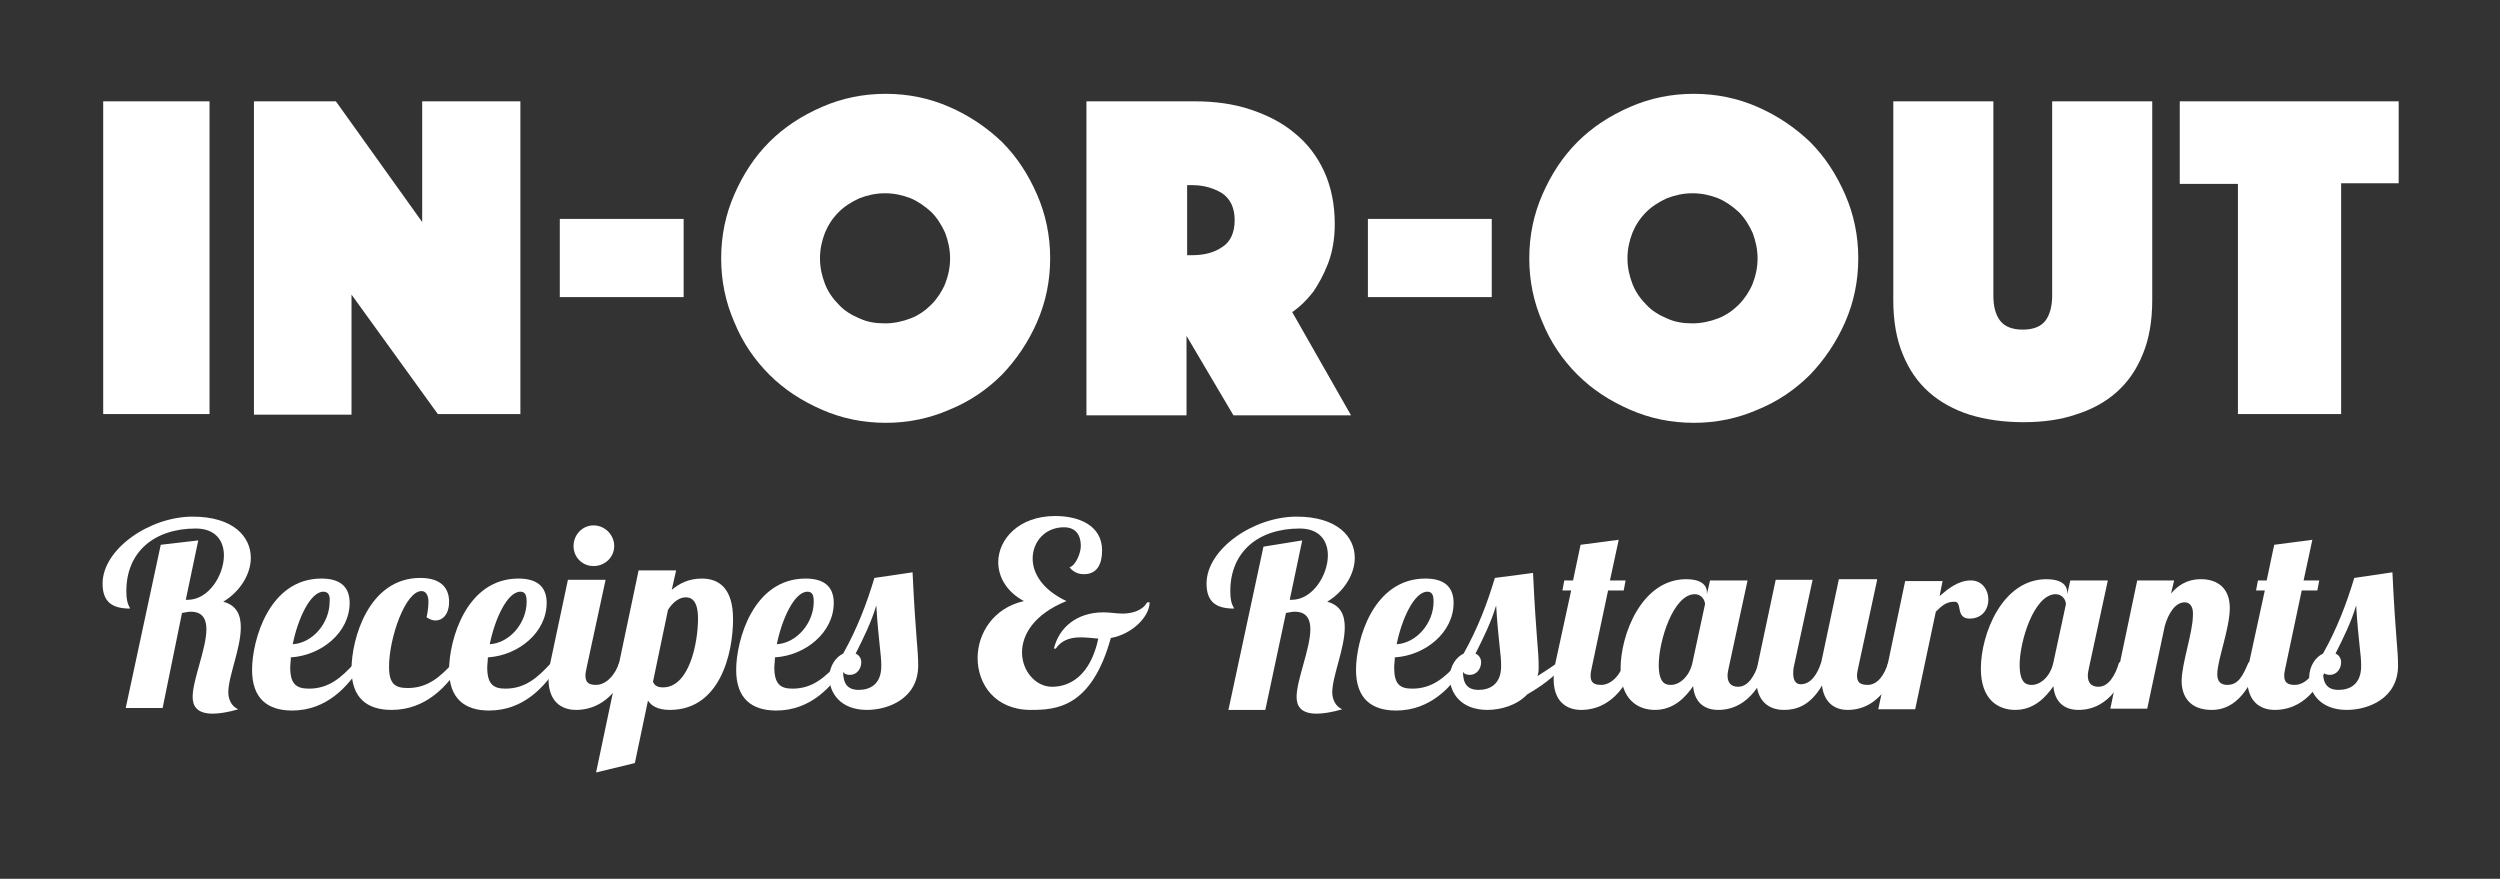 <?xml version="1.0" encoding="utf-8"?>
<!-- Generator: Adobe Illustrator 19.2.1, SVG Export Plug-In . SVG Version: 6.00 Build 0)  -->
<svg version="1.1" id="Layer_1" xmlns="http://www.w3.org/2000/svg" xmlns:xlink="http://www.w3.org/1999/xlink" x="0px" y="0px"
	 viewBox="0 0 399.7 140.5" style="enable-background:new 0 0 399.7 140.5;" xml:space="preserve">
<rect x="0" y="0" width="399.7" height="140.5" fill="#333333" stroke="none"/>
<style type="text/css">
	.st0{fill:#FFFFFF;}
</style>
<g>
	<g>
		<path class="st0" d="M16.5,16.2h17v50h-17V16.2z"/>
		<path class="st0" d="M40.6,16.2h13.1l13.8,19.3V16.2h15.7v50H70L56.2,47.1v19.2H40.6V16.2z"/>
		<path class="st0" d="M89.5,35h19.8v12.5H89.5V35z"/>
		<path class="st0" d="M115.3,41.3c0-3.6,0.7-7,2.1-10.2c1.4-3.2,3.2-6,5.6-8.4c2.4-2.4,5.2-4.2,8.4-5.6c3.2-1.4,6.6-2.1,10.2-2.1
			s7,0.7,10.2,2.1c3.2,1.4,6,3.3,8.4,5.6c2.4,2.4,4.2,5.2,5.6,8.4c1.4,3.2,2.1,6.6,2.1,10.2s-0.7,7-2.1,10.2c-1.4,3.2-3.3,6-5.6,8.4
			c-2.4,2.4-5.2,4.3-8.4,5.6c-3.2,1.4-6.6,2.1-10.2,2.1s-7-0.7-10.2-2.1c-3.2-1.4-6-3.2-8.4-5.6c-2.4-2.4-4.3-5.2-5.6-8.4
			C116,48.3,115.3,44.9,115.3,41.3z M131.1,41.3c0,1.5,0.3,2.8,0.8,4.1c0.5,1.3,1.3,2.4,2.2,3.3c0.9,1,2.1,1.7,3.3,2.2
			c1.3,0.6,2.6,0.8,4.1,0.8c1.4,0,2.8-0.3,4.1-0.8c1.3-0.5,2.4-1.3,3.3-2.2c0.9-0.9,1.7-2.1,2.2-3.3c0.5-1.3,0.8-2.6,0.8-4.1
			c0-1.4-0.3-2.8-0.8-4.1c-0.6-1.3-1.3-2.4-2.2-3.3c-1-0.9-2.1-1.7-3.3-2.2c-1.3-0.5-2.6-0.8-4.1-0.8c-1.5,0-2.8,0.3-4.1,0.8
			c-1.3,0.6-2.4,1.3-3.3,2.2c-1,1-1.7,2.1-2.2,3.3C131.4,38.5,131.1,39.8,131.1,41.3z"/>
		<path class="st0" d="M173.8,16.2h17.2c3.2,0,6.2,0.4,8.9,1.3c2.7,0.9,5.1,2.1,7.1,3.8c2,1.6,3.6,3.7,4.7,6.1
			c1.1,2.4,1.7,5.2,1.7,8.4c0,2.5-0.4,4.6-1.1,6.4c-0.7,1.8-1.5,3.2-2.3,4.4c-1,1.3-2.1,2.4-3.4,3.3l9.4,16.5h-18.8l-7.5-12.7v12.7
			h-16V16.2z M189.8,40.8h0.8c1.9,0,3.5-0.4,4.8-1.3c1.3-0.8,2-2.3,2-4.3c0-2-0.7-3.4-2-4.3c-1.3-0.8-2.9-1.3-4.8-1.3h-0.8V40.8z"/>
		<path class="st0" d="M218.7,35h19.8v12.5h-19.8V35z"/>
		<path class="st0" d="M244.5,41.3c0-3.6,0.7-7,2.1-10.2c1.4-3.2,3.2-6,5.6-8.4c2.4-2.4,5.2-4.2,8.4-5.6c3.2-1.4,6.6-2.1,10.2-2.1
			s7,0.7,10.2,2.1c3.2,1.4,6,3.3,8.4,5.6c2.4,2.4,4.2,5.2,5.6,8.4c1.4,3.2,2.1,6.6,2.1,10.2s-0.7,7-2.1,10.2c-1.4,3.2-3.3,6-5.6,8.4
			c-2.4,2.4-5.2,4.3-8.4,5.6c-3.2,1.4-6.6,2.1-10.2,2.1s-7-0.7-10.2-2.1c-3.2-1.4-6-3.2-8.4-5.6c-2.4-2.4-4.3-5.2-5.6-8.4
			C245.2,48.3,244.5,44.9,244.5,41.3z M260.2,41.3c0,1.5,0.3,2.8,0.8,4.1c0.5,1.3,1.3,2.4,2.2,3.3c0.9,1,2.1,1.7,3.3,2.2
			c1.3,0.6,2.6,0.8,4.1,0.8c1.4,0,2.8-0.3,4.1-0.8c1.3-0.5,2.4-1.3,3.3-2.2c0.9-0.9,1.7-2.1,2.2-3.3c0.5-1.3,0.8-2.6,0.8-4.1
			c0-1.4-0.3-2.8-0.8-4.1c-0.6-1.3-1.3-2.4-2.2-3.3c-1-0.9-2.1-1.7-3.3-2.2c-1.3-0.5-2.6-0.8-4.1-0.8c-1.5,0-2.8,0.3-4.1,0.8
			c-1.3,0.6-2.4,1.3-3.3,2.2c-1,1-1.7,2.1-2.2,3.3C260.5,38.5,260.2,39.8,260.2,41.3z"/>
		<path class="st0" d="M323.5,67.5c-3.1,0-6-0.4-8.6-1.2c-2.5-0.8-4.7-2-6.5-3.6c-1.8-1.6-3.2-3.6-4.2-6.1c-1-2.4-1.5-5.3-1.5-8.6
			V16.2h16v31.1c0,1.8,0.4,3.1,1.1,4c0.7,0.9,1.9,1.4,3.6,1.4c1.7,0,2.9-0.5,3.6-1.4c0.7-0.9,1.1-2.3,1.1-4V16.2h16V48
			c0,3.3-0.5,6.2-1.5,8.6c-1,2.5-2.4,4.5-4.2,6.1c-1.8,1.6-4,2.8-6.6,3.6C329.5,67.1,326.6,67.5,323.5,67.5z"/>
		<path class="st0" d="M357.7,29.4h-9.2V16.2h35v13.1h-9.2v36.9h-16.5V29.4z"/>
	</g>
	<g>
		<path class="st0" d="M31.7,86.4l-2,9.5H30c3.4,0,5.8-4,5.8-7.1c0-2.3-1.3-4.3-4.5-4.3c-6.6,0-11.1,3.7-11.1,10
			c0,2.1,0.5,2.4,0.6,2.8c-2.8,0-4.4-1-4.4-4c0-5.5,7.5-10.7,14.4-10.7c6.5,0,9.3,3.2,9.3,6.6c0,2.5-1.6,5.3-4.4,7
			c2.2,0.6,2.8,2.2,2.8,4.1c0,3.4-2,7.8-2,10.4c0,1.2,0.6,2.3,1.6,2.7c-1.7,0.5-3.1,0.7-4.1,0.7c-2.7,0-3.2-1.4-3.2-2.7
			c0-2.7,2.2-7.7,2.2-10.8c0-1.6-0.6-2.8-2.5-2.8c-0.4,0-0.8,0.1-1.4,0.2L26,113.2h-5.9l5.6-26.1L31.7,86.4z"/>
		<path class="st0" d="M49.4,110.1c3.2,0,5.2-1.8,7.3-4.1H58c-2.3,3.8-5.8,7.6-11.3,7.6c-3.9,0-6.4-1.9-6.4-6.5
			c0-4.7,2.7-14.6,11.1-14.6c3.6,0,4.5,1.9,4.5,3.9c0,4.7-4.5,8.4-9.4,8.7c0,0.6-0.1,1.1-0.1,1.6C46.4,109.4,47.4,110.1,49.4,110.1z
			 M51.7,94.6c-2.1,0-4.1,4.4-4.9,8.4c3.2-0.2,5.9-3.4,5.9-6.8C52.8,95.2,52.5,94.6,51.7,94.6z"/>
		<path class="st0" d="M68.5,96.2c0-1-0.4-1.7-1.1-1.7c-2.6,0-5.2,7.5-5.2,12.1c0,2.8,1,3.4,3,3.4c3.2,0,5.2-1.8,7.3-4.1h1.4
			c-2.3,3.8-5.8,7.6-11.3,7.6c-3.9,0-6.4-1.9-6.4-6.5c0-4.8,2.7-14.6,11-14.6c3.6,0,4.6,1.9,4.6,3.8c0,2-1,3-2.2,3
			c-0.5,0-0.9-0.2-1.4-0.5C68.4,97.8,68.5,96.9,68.5,96.2z"/>
		<path class="st0" d="M80.8,110.1c3.2,0,5.2-1.8,7.3-4.1h1.4c-2.3,3.8-5.8,7.6-11.3,7.6c-3.9,0-6.4-1.9-6.4-6.5
			c0-4.7,2.7-14.6,11.1-14.6c3.6,0,4.5,1.9,4.5,3.9c0,4.7-4.5,8.4-9.4,8.7c0,0.6-0.1,1.1-0.1,1.6C77.9,109.4,78.9,110.1,80.8,110.1z
			 M83.2,94.6c-2.1,0-4.1,4.4-4.9,8.4c3.2-0.2,5.9-3.4,5.9-6.8C84.2,95.2,84,94.6,83.2,94.6z"/>
		<path class="st0" d="M96.8,92.8l-3,13.9c-0.1,0.5-0.2,0.9-0.2,1.3c0,1.1,0.5,1.5,1.7,1.5c1.6,0,3.1-1.6,3.7-3.6h1.7
			c-2.3,6.7-6.4,7.6-8.6,7.6c-2.5,0-4.4-1.5-4.4-4.9c0-0.8,0.1-1.7,0.3-2.7l2.8-13.2H96.8z M94.9,84c1.8,0,3.3,1.5,3.3,3.3
			c0,1.8-1.5,3.2-3.3,3.2c-1.8,0-3.2-1.4-3.2-3.2C91.7,85.5,93.1,84,94.9,84z"/>
		<path class="st0" d="M108.1,91.2l-0.7,3.1c1.2-1,2.7-1.8,4.8-1.8c2.8,0,5,1.6,5,6.5c0,5.5-2.1,14.5-10.1,14.5c-2,0-3-0.7-3.5-1.5
			l-2.1,10l-6.2,1.5l6.8-32.3H108.1z M111.6,98.9c0-3.2-1.3-3.4-2-3.4c-0.9,0-2,0.7-2.8,2l-2.4,11.5c0.2,0.5,0.6,0.9,1.6,0.9
			C110.2,109.9,111.6,102.8,111.6,98.9z"/>
		<path class="st0" d="M126.7,110.1c3.2,0,5.2-1.8,7.3-4.1h1.4c-2.3,3.8-5.8,7.6-11.3,7.6c-3.9,0-6.4-1.9-6.4-6.5
			c0-4.7,2.7-14.6,11.1-14.6c3.6,0,4.5,1.9,4.5,3.9c0,4.7-4.5,8.4-9.4,8.7c0,0.6-0.1,1.1-0.1,1.6
			C123.8,109.4,124.8,110.1,126.7,110.1z M129.1,94.6c-2.1,0-4.1,4.4-4.9,8.4c3.2-0.2,5.9-3.4,5.9-6.8
			C130.1,95.2,129.9,94.6,129.1,94.6z"/>
		<path class="st0" d="M145.9,91.5c0.5,10.6,0.9,12.2,0.9,14.9c0,5.3-4.8,7.1-8.2,7.1c-4.2,0-6-2.7-6-5.2c0-1.9,1.1-3.3,2.2-3.8
			c2.3-4.1,3.8-8.1,5-12.1L145.9,91.5z M135.9,107.9c-0.4,0-0.9-0.1-1.1-0.5c0,1.9,0.7,2.9,2.5,2.9s3.6-0.9,3.6-3.8
			c0-2.1-0.4-3.4-0.8-9.7c-0.8,2.7-2,5.1-3.3,7.7c0.5,0.2,0.9,0.7,0.9,1.4C137.7,106.9,137,107.9,135.9,107.9z"/>
		<path class="st0" d="M183.8,96.3c0,2.3-2.8,5.1-6.2,5.7c-3.1,11.2-8.8,11.5-12.8,11.5c-5.7,0-8.5-4.1-8.5-8.3c0-3.9,2.5-8,7.4-9.1
			c-2.8-1.5-4.1-3.9-4.1-6.2c0-3.7,3.3-7.4,9.1-7.4c3.8,0,7.5,1.5,7.5,5.5c0,2.2-0.8,3.8-2.9,3.8c-0.7,0-1.6-0.2-2.3-1.1
			c1-0.3,1.8-2.3,1.8-3.4c0-0.7-0.1-3-2.7-3c-3,0-5,2.3-5,5c0,2.4,1.6,5,5.4,6.8c-5.2,2.1-7.1,5.4-7.1,8.2c0,3,2.2,5.5,4.8,5.5
			c2.8,0,6.1-1.7,7.4-7.7c-1-0.1-2-0.2-2.9-0.2c-1.8,0-3.1,0.6-3.9,1.8l-0.3,0c0.8-3.4,3.7-5.8,7.9-5.8c1.1,0,2.1,0.2,3.1,0.2
			c1.5,0,3.2-0.5,3.9-1.8H183.8z"/>
		<path class="st0" d="M208.2,86.4l-2,9.5h0.3c3.4,0,5.8-4,5.8-7.1c0-2.3-1.3-4.3-4.5-4.3c-6.6,0-11.1,3.7-11.1,10
			c0,2.1,0.5,2.4,0.6,2.8c-2.8,0-4.4-1-4.4-4c0-5.5,7.5-10.7,14.4-10.7c6.5,0,9.3,3.2,9.3,6.6c0,2.5-1.6,5.3-4.4,7
			c2.2,0.6,2.8,2.2,2.8,4.1c0,3.4-2,7.8-2,10.4c0,1.2,0.6,2.3,1.6,2.7c-1.7,0.5-3.1,0.7-4.1,0.7c-2.7,0-3.2-1.4-3.2-2.7
			c0-2.7,2.2-7.7,2.2-10.8c0-1.6-0.6-2.8-2.5-2.8c-0.4,0-0.8,0.1-1.4,0.2l-3.3,15.5h-5.9l5.6-26.1L208.2,86.4z"/>
		<path class="st0" d="M225.8,110.1c3.2,0,5.2-1.8,7.3-4.1h1.4c-2.3,3.8-5.8,7.6-11.3,7.6c-3.9,0-6.4-1.9-6.4-6.5
			c0-4.7,2.7-14.6,11.1-14.6c3.6,0,4.5,1.9,4.5,3.9c0,4.7-4.5,8.4-9.4,8.7c0,0.6-0.1,1.1-0.1,1.6
			C222.9,109.4,223.8,110.1,225.8,110.1z M228.2,94.6c-2.1,0-4.1,4.4-4.9,8.4c3.2-0.2,5.9-3.4,5.9-6.8
			C229.2,95.2,229,94.6,228.2,94.6z"/>
		<path class="st0" d="M250.5,105.9c-2.1,2.5-4.4,4-6.3,5.1c-1.7,1.8-4.3,2.5-6.4,2.5c-4.2,0-6-2.7-6-5.2c0-1.9,1.1-3.3,2.2-3.8
			c2.3-4.1,3.8-8.1,5-12.1l6.1-0.8c0.5,10.6,0.9,12.2,0.9,14.9c0,0.6,0,1.1-0.2,1.6c1.1-0.7,2.2-1.4,3-2H250.5z M235,107.9
			c-0.4,0-0.9-0.1-1.1-0.5c0,1.9,0.7,2.9,2.5,2.9s3.6-0.9,3.6-3.8c0-2.1-0.4-3.4-0.8-9.7c-0.8,2.7-2,5.1-3.3,7.7
			c0.5,0.2,0.9,0.7,0.9,1.4C236.8,106.9,236.1,107.9,235,107.9z"/>
		<path class="st0" d="M258.8,86.3l-1.4,6.5h2.5l-0.3,1.6h-2.5l-2.6,12.3c-0.1,0.5-0.2,0.9-0.2,1.3c0,1.1,0.5,1.5,1.7,1.5
			c1.6,0,3.1-1.6,3.7-3.6h1.7c-2.3,6.7-6.4,7.6-8.6,7.6c-2.5,0-4.4-1.5-4.4-4.9c0-0.8,0.1-1.7,0.3-2.7l2.5-11.5h-1.4l0.3-1.6h1.4
			l1.2-5.7L258.8,86.3z"/>
		<path class="st0" d="M279.4,92.8l-3,13.9c-0.1,0.5-0.2,0.9-0.2,1.3c0,1.1,0.5,1.8,1.7,1.8c1.6,0,2.7-1.8,3.3-3.9h1.7
			c-2.3,6.7-6,7.6-8.2,7.6c-2.3,0-3.8-1.3-4-3.8c-1.3,1.9-3.2,3.8-6.1,3.8c-2.8,0-5.5-1.7-5.5-6.6c0-5.5,3.4-14.3,10.5-14.3
			c2.3,0,3.3,0.9,3.3,2.1v0.3l0.5-2.2H279.4z M265.2,106.3c0,3.2,1.3,3.2,2,3.2c1.2,0,2.9-1.2,3.4-3.6l2-9.3c0-0.5-0.4-1.6-1.7-1.6
			C267.5,95.1,265.2,102.5,265.2,106.3z"/>
		<path class="st0" d="M300.1,92.8l-3,13.9c-0.1,0.5-0.2,0.9-0.2,1.3c0,1.1,0.5,1.5,1.7,1.5c1.6,0,2.7-1.6,3.3-3.6h1.7
			c-2.3,6.7-6,7.6-8.2,7.6c-2.3,0-3.8-1.4-4.1-3.9c-2,3.4-4.3,3.9-6.1,3.9c-2.5,0-4.4-1.5-4.4-4.9c0-0.8,0.1-1.7,0.3-2.7l2.8-13.2
			h5.9l-3,13.9c-0.1,0.4-0.1,0.8-0.1,1.1c0,0.9,0.3,1.7,1.2,1.7c1.6,0,2.7-1.6,3.3-3.6l2.8-13.2H300.1z"/>
		<path class="st0" d="M310.6,92.8l-0.5,2.5c1.4-1.2,3-2.5,5-2.5c1.8,0,2.8,1.5,2.8,3.1c0,1.4-0.9,3-3,3c-2.3,0-1.1-2.7-2.4-2.7
			s-2,0.6-3,1.6l-3.3,15.6h-5.9l4.3-20.5H310.6z"/>
		<path class="st0" d="M337,92.8l-3,13.9c-0.1,0.5-0.2,0.9-0.2,1.3c0,1.1,0.5,1.8,1.7,1.8c1.6,0,2.7-1.8,3.3-3.9h1.7
			c-2.3,6.7-6,7.6-8.2,7.6c-2.3,0-3.8-1.3-4-3.8c-1.3,1.9-3.2,3.8-6.1,3.8c-2.8,0-5.5-1.7-5.5-6.6c0-5.5,3.4-14.3,10.5-14.3
			c2.3,0,3.3,0.9,3.3,2.1v0.3l0.5-2.2H337z M322.9,106.3c0,3.2,1.3,3.2,2,3.2c1.2,0,2.9-1.2,3.4-3.6l2-9.3c0-0.5-0.4-1.6-1.7-1.6
			C325.2,95.1,322.9,102.5,322.9,106.3z"/>
		<path class="st0" d="M349.3,96.3c-1.5,0-2.6,1.7-3.2,3.8l-2.8,13.2h-5.9l4.3-20.5h5.9l-0.5,2.1c1.7-2,3.5-2.3,4.8-2.3
			c2.6,0,4.6,1.4,4.6,4.6c0,3.3-2,8.3-2,10.6c0,1,0.4,1.7,1.6,1.7c1.8,0,2.5-1.5,3.4-3.6h1.7c-2.3,6.7-5.5,7.6-7.6,7.6
			c-3.6,0-4.8-2.3-4.8-4.6c0-2.8,1.8-7.8,1.8-10.5C350.7,97.1,350.2,96.3,349.3,96.3z"/>
		<path class="st0" d="M369.7,86.3l-1.4,6.5h2.5l-0.3,1.6H368l-2.6,12.3c-0.1,0.5-0.2,0.9-0.2,1.3c0,1.1,0.5,1.5,1.7,1.5
			c1.6,0,3.1-1.6,3.7-3.6h1.7c-2.3,6.7-6.4,7.6-8.6,7.6c-2.5,0-4.4-1.5-4.4-4.9c0-0.8,0.1-1.7,0.3-2.7l2.5-11.5h-1.4l0.3-1.6h1.4
			l1.2-5.7L369.7,86.3z"/>
		<path class="st0" d="M382.5,91.5c0.5,10.6,0.9,12.2,0.9,14.9c0,5.3-4.8,7.1-8.2,7.1c-4.2,0-6-2.7-6-5.2c0-1.9,1.1-3.3,2.2-3.8
			c2.3-4.1,3.8-8.1,5-12.1L382.5,91.5z M372.5,107.9c-0.4,0-0.9-0.1-1.1-0.5c0,1.9,0.7,2.9,2.5,2.9c1.8,0,3.6-0.9,3.6-3.8
			c0-2.1-0.4-3.4-0.8-9.7c-0.8,2.7-2,5.1-3.3,7.7c0.5,0.2,0.9,0.7,0.9,1.4C374.3,106.9,373.6,107.9,372.5,107.9z"/>
	</g>
</g>
<g>
	<g>
		<path class="st0" d="M-52.1-366.7h17v50h-17V-366.7z"/>
		<path class="st0" d="M-28.1-366.7h13.1l13.8,19.3v-19.3h15.7v50H1.3l-13.7-19.2v19.2h-15.7V-366.7z"/>
		<path class="st0" d="M20.9-348h19.8v12.5H20.9V-348z"/>
		<path class="st0" d="M46.7-341.7c0-3.6,0.7-7,2.1-10.2c1.4-3.2,3.2-6,5.6-8.4c2.4-2.4,5.2-4.2,8.4-5.6c3.2-1.4,6.6-2.1,10.2-2.1
			s7,0.7,10.2,2.1c3.2,1.4,6,3.3,8.4,5.6c2.4,2.4,4.2,5.2,5.6,8.4c1.4,3.2,2.1,6.6,2.1,10.2s-0.7,7-2.1,10.2c-1.4,3.2-3.3,6-5.6,8.4
			c-2.4,2.4-5.2,4.3-8.4,5.6c-3.2,1.4-6.6,2.1-10.2,2.1s-7-0.7-10.2-2.1c-3.2-1.4-6-3.2-8.4-5.6c-2.4-2.4-4.3-5.2-5.6-8.4
			C47.4-334.7,46.7-338.1,46.7-341.7z M62.5-341.7c0,1.5,0.3,2.8,0.8,4.1c0.5,1.3,1.3,2.4,2.2,3.3c0.9,1,2.1,1.7,3.3,2.2
			c1.3,0.6,2.6,0.8,4.1,0.8c1.4,0,2.8-0.3,4.1-0.8c1.3-0.5,2.4-1.3,3.3-2.2c0.9-0.9,1.7-2.1,2.2-3.3c0.5-1.3,0.8-2.6,0.8-4.1
			c0-1.4-0.3-2.8-0.8-4.1c-0.6-1.3-1.3-2.4-2.2-3.3c-1-0.9-2.1-1.7-3.3-2.2c-1.3-0.5-2.6-0.8-4.1-0.8c-1.5,0-2.8,0.3-4.1,0.8
			c-1.3,0.6-2.4,1.3-3.3,2.2c-1,1-1.7,2.1-2.2,3.3C62.7-344.5,62.5-343.1,62.5-341.7z"/>
		<path class="st0" d="M105.2-366.7h17.2c3.2,0,6.2,0.4,8.9,1.3c2.7,0.9,5.1,2.1,7.1,3.8c2,1.6,3.6,3.7,4.7,6.1
			c1.1,2.4,1.7,5.2,1.7,8.4c0,2.5-0.4,4.6-1.1,6.4c-0.7,1.8-1.5,3.2-2.3,4.4c-1,1.3-2.1,2.4-3.4,3.3l9.4,16.5h-18.8l-7.5-12.7v12.7
			h-16V-366.7z M121.2-342.1h0.8c1.9,0,3.5-0.4,4.8-1.3c1.3-0.8,2-2.3,2-4.3c0-2-0.7-3.4-2-4.3c-1.3-0.8-2.9-1.3-4.8-1.3h-0.8
			V-342.1z"/>
		<path class="st0" d="M150.1-348h19.8v12.5h-19.8V-348z"/>
		<path class="st0" d="M175.9-341.7c0-3.6,0.7-7,2.1-10.2c1.4-3.2,3.2-6,5.6-8.4c2.4-2.4,5.2-4.2,8.4-5.6c3.2-1.4,6.6-2.1,10.2-2.1
			s7,0.7,10.2,2.1c3.2,1.4,6,3.3,8.4,5.6c2.4,2.4,4.2,5.2,5.6,8.4c1.4,3.2,2.1,6.6,2.1,10.2s-0.7,7-2.1,10.2c-1.4,3.2-3.3,6-5.6,8.4
			c-2.4,2.4-5.2,4.3-8.4,5.6c-3.2,1.4-6.6,2.1-10.2,2.1s-7-0.7-10.2-2.1c-3.2-1.4-6-3.2-8.4-5.6c-2.4-2.4-4.3-5.2-5.6-8.4
			C176.5-334.7,175.9-338.1,175.9-341.7z M191.6-341.7c0,1.5,0.3,2.8,0.8,4.1c0.5,1.3,1.3,2.4,2.2,3.3c0.9,1,2.1,1.7,3.3,2.2
			c1.3,0.6,2.6,0.8,4.1,0.8c1.4,0,2.8-0.3,4.1-0.8c1.3-0.5,2.4-1.3,3.3-2.2c0.9-0.9,1.7-2.1,2.2-3.3c0.5-1.3,0.8-2.6,0.8-4.1
			c0-1.4-0.3-2.8-0.8-4.1c-0.6-1.3-1.3-2.4-2.2-3.3c-1-0.9-2.1-1.7-3.3-2.2c-1.3-0.5-2.6-0.8-4.1-0.8c-1.5,0-2.8,0.3-4.1,0.8
			c-1.3,0.6-2.4,1.3-3.3,2.2c-1,1-1.7,2.1-2.2,3.3C191.9-344.5,191.6-343.1,191.6-341.7z"/>
		<path class="st0" d="M254.8-315.4c-3.1,0-6-0.4-8.6-1.2c-2.5-0.8-4.7-2-6.5-3.6c-1.8-1.6-3.2-3.6-4.2-6.1c-1-2.4-1.5-5.3-1.5-8.6
			v-31.8h16v31.1c0,1.8,0.4,3.1,1.1,4c0.7,0.9,1.9,1.4,3.6,1.4c1.7,0,2.9-0.5,3.6-1.4c0.7-0.9,1.1-2.3,1.1-4v-31.1h16v31.8
			c0,3.3-0.5,6.2-1.5,8.6c-1,2.5-2.4,4.5-4.2,6.1c-1.8,1.6-4,2.8-6.6,3.6C260.8-315.8,258-315.4,254.8-315.4z"/>
		<path class="st0" d="M289.1-353.6h-9.2v-13.1h35v13.1h-9.2v36.9h-16.5V-353.6z"/>
	</g>
	<g>
		<path class="st0" d="M-1.1-293.9l-1.6,7.5h0.3c2.7,0,4.6-3.2,4.6-5.6c0-1.8-1-3.4-3.6-3.4c-5.2,0-8.7,2.9-8.7,7.8
			c0,1.6,0.4,1.9,0.5,2.2c-2.2,0-3.5-0.8-3.5-3.1c0-4.3,5.9-8.4,11.3-8.4c5.1,0,7.3,2.5,7.3,5.2c0,2-1.3,4.2-3.5,5.5
			c1.7,0.5,2.2,1.7,2.2,3.2c0,2.6-1.6,6.1-1.6,8.2c0,1,0.5,1.8,1.3,2.1c-1.4,0.4-2.4,0.5-3.2,0.5c-2.1,0-2.5-1.1-2.5-2.2
			c0-2.1,1.7-6,1.7-8.5c0-1.3-0.5-2.2-1.9-2.2c-0.3,0-0.6,0.1-1.1,0.1l-2.6,12.2h-4.6l4.4-20.5L-1.1-293.9z"/>
		<path class="st0" d="M12.8-275.3c2.5,0,4.1-1.4,5.7-3.3h1.1c-1.8,3-4.6,6-8.9,6c-3,0-5-1.5-5-5.1c0-3.7,2.1-11.5,8.7-11.5
			c2.9,0,3.6,1.5,3.6,3.1c0,3.7-3.6,6.6-7.4,6.8c0,0.5-0.1,0.9-0.1,1.3C10.4-275.8,11.2-275.3,12.8-275.3z M14.6-287.5
			c-1.6,0-3.2,3.5-3.9,6.7c2.5-0.2,4.7-2.6,4.7-5.3C15.4-287,15.2-287.5,14.6-287.5z"/>
		<path class="st0" d="M27.9-286.2c0-0.8-0.3-1.3-0.9-1.3c-2,0-4.1,5.9-4.1,9.5c0,2.2,0.8,2.7,2.3,2.7c2.5,0,4.1-1.4,5.7-3.3H32
			c-1.8,3-4.6,6-8.9,6c-3,0-5-1.5-5-5.1c0-3.7,2.1-11.5,8.7-11.5c2.9,0,3.6,1.5,3.6,3c0,1.6-0.8,2.4-1.7,2.4c-0.4,0-0.7-0.1-1.1-0.4
			C27.7-285,27.9-285.6,27.9-286.2z"/>
		<path class="st0" d="M37.5-275.3c2.5,0,4.1-1.4,5.7-3.3h1.1c-1.8,3-4.6,6-8.9,6c-3,0-5-1.5-5-5.1c0-3.7,2.1-11.5,8.7-11.5
			c2.9,0,3.6,1.5,3.6,3.1c0,3.7-3.6,6.6-7.4,6.8c0,0.5-0.1,0.9-0.1,1.3C35.2-275.8,36-275.3,37.5-275.3z M39.4-287.5
			c-1.6,0-3.2,3.5-3.9,6.7c2.5-0.2,4.7-2.6,4.7-5.3C40.2-287,40-287.5,39.4-287.5z"/>
		<path class="st0" d="M50.1-288.9l-2.3,11c-0.1,0.4-0.1,0.7-0.1,1c0,0.9,0.4,1.2,1.3,1.2c1.3,0,2.4-1.2,2.9-2.8h1.4
			c-1.8,5.3-5,6-6.8,6c-1.9,0-3.5-1.2-3.5-3.9c0-0.6,0.1-1.3,0.3-2.1l2.2-10.4H50.1z M48.6-295.8c1.4,0,2.6,1.2,2.6,2.6
			c0,1.4-1.2,2.6-2.6,2.6s-2.6-1.1-2.6-2.6C46.1-294.6,47.2-295.8,48.6-295.8z"/>
		<path class="st0" d="M59-290.1l-0.5,2.4c0.9-0.8,2.2-1.4,3.8-1.4c2.2,0,3.9,1.3,3.9,5.1c0,4.4-1.7,11.4-7.9,11.4
			c-1.6,0-2.4-0.5-2.7-1.2l-1.7,7.9l-4.9,1.2l5.4-25.4H59z M61.8-284.1c0-2.5-1-2.7-1.6-2.7c-0.7,0-1.6,0.5-2.2,1.6l-1.9,9
			c0.1,0.4,0.5,0.7,1.2,0.7C60.6-275.4,61.8-281,61.8-284.1z"/>
		<path class="st0" d="M73.7-275.3c2.5,0,4.1-1.4,5.7-3.3h1.1c-1.8,3-4.6,6-8.9,6c-3,0-5-1.5-5-5.1c0-3.7,2.1-11.5,8.7-11.5
			c2.9,0,3.6,1.5,3.6,3.1c0,3.7-3.6,6.6-7.4,6.8c0,0.5-0.1,0.9-0.1,1.3C71.3-275.8,72.1-275.3,73.7-275.3z M75.5-287.5
			c-1.6,0-3.2,3.5-3.9,6.7c2.5-0.2,4.7-2.6,4.7-5.3C76.3-287,76.2-287.5,75.5-287.5z"/>
		<path class="st0" d="M88.8-289.9c0.4,8.4,0.7,9.6,0.7,11.8c0,4.2-3.8,5.6-6.5,5.6c-3.3,0-4.7-2.2-4.7-4.1c0-1.5,0.8-2.6,1.7-3
			c1.8-3.2,3-6.4,4-9.6L88.8-289.9z M80.9-277c-0.3,0-0.7-0.1-0.9-0.4c0,1.5,0.5,2.3,2,2.3c1.4,0,2.8-0.7,2.8-3
			c0-1.7-0.3-2.7-0.6-7.7c-0.6,2.1-1.5,4-2.6,6.1c0.4,0.2,0.7,0.6,0.7,1.1C82.4-277.8,81.8-277,80.9-277z"/>
		<path class="st0" d="M118.6-286.1c0,1.8-2.2,4-4.9,4.5c-2.5,8.8-6.9,9-10.1,9c-4.5,0-6.7-3.2-6.7-6.5c0-3.1,1.9-6.3,5.8-7.1
			c-2.2-1.2-3.2-3.1-3.2-4.9c0-2.9,2.6-5.8,7.2-5.8c3,0,5.9,1.2,5.9,4.3c0,1.7-0.6,3-2.3,3c-0.5,0-1.2-0.1-1.8-0.8
			c0.8-0.2,1.4-1.8,1.4-2.6c0-0.5-0.1-2.4-2.1-2.4c-2.4,0-3.9,1.8-3.9,4c0,1.9,1.2,4,4.3,5.3c-4.1,1.7-5.6,4.3-5.6,6.5
			c0,2.4,1.7,4.3,3.8,4.3c2.2,0,4.8-1.4,5.8-6.1c-0.8-0.1-1.5-0.2-2.3-0.2c-1.4,0-2.4,0.5-3,1.5l-0.2,0c0.6-2.6,2.9-4.6,6.2-4.6
			c0.9,0,1.6,0.2,2.5,0.2c1.2,0,2.5-0.4,3.1-1.4H118.6z"/>
		<path class="st0" d="M137.8-293.9l-1.6,7.5h0.3c2.7,0,4.6-3.2,4.6-5.6c0-1.8-1-3.4-3.6-3.4c-5.2,0-8.7,2.9-8.7,7.8
			c0,1.6,0.4,1.9,0.5,2.2c-2.2,0-3.5-0.8-3.5-3.1c0-4.3,5.9-8.4,11.3-8.4c5.1,0,7.3,2.5,7.3,5.2c0,2-1.3,4.2-3.5,5.5
			c1.7,0.5,2.2,1.7,2.2,3.2c0,2.6-1.6,6.1-1.6,8.2c0,1,0.5,1.8,1.3,2.1c-1.4,0.4-2.4,0.5-3.2,0.5c-2.1,0-2.5-1.1-2.5-2.2
			c0-2.1,1.7-6,1.7-8.5c0-1.3-0.5-2.2-1.9-2.2c-0.3,0-0.6,0.1-1.1,0.1l-2.6,12.2h-4.6l4.4-20.5L137.8-293.9z"/>
		<path class="st0" d="M151.7-275.3c2.6,0,4.1-1.4,5.7-3.3h1.1c-1.8,3-4.6,6-8.9,6c-3,0-5-1.5-5-5.1c0-3.7,2.1-11.5,8.7-11.5
			c2.9,0,3.6,1.5,3.6,3.1c0,3.7-3.6,6.6-7.4,6.8c0,0.5-0.1,0.9-0.1,1.3C149.4-275.8,150.1-275.3,151.7-275.3z M153.6-287.5
			c-1.6,0-3.2,3.5-3.9,6.7c2.5-0.2,4.7-2.6,4.7-5.3C154.4-287,154.2-287.5,153.6-287.5z"/>
		<path class="st0" d="M171.1-278.5c-1.7,1.9-3.5,3.2-4.9,4c-1.4,1.4-3.4,1.9-5.1,1.9c-3.3,0-4.7-2.2-4.7-4.1c0-1.5,0.8-2.6,1.7-3
			c1.8-3.2,3-6.4,4-9.6l4.8-0.6c0.4,8.4,0.7,9.6,0.7,11.8c0,0.5,0,0.8-0.1,1.2c0.9-0.5,1.7-1.1,2.3-1.6H171.1z M159-277
			c-0.3,0-0.7-0.1-0.9-0.4c0,1.5,0.5,2.3,2,2.3c1.4,0,2.8-0.7,2.8-3c0-1.7-0.3-2.7-0.6-7.7c-0.6,2.1-1.5,4-2.6,6.1
			c0.4,0.2,0.7,0.6,0.7,1.1C160.4-277.8,159.8-277,159-277z"/>
		<path class="st0" d="M177.7-294l-1.1,5.1h1.9l-0.3,1.3h-1.9l-2.1,9.7c-0.1,0.4-0.1,0.7-0.1,1c0,0.9,0.4,1.2,1.3,1.2
			c1.3,0,2.4-1.2,2.9-2.8h1.4c-1.8,5.3-5,6-6.8,6c-1.9,0-3.5-1.2-3.5-3.9c0-0.6,0.1-1.3,0.3-2.1l1.9-9.1h-1.1l0.3-1.3h1.1l1-4.5
			L177.7-294z"/>
		<path class="st0" d="M193.9-288.9l-2.3,11c-0.1,0.4-0.1,0.7-0.1,1c0,0.9,0.4,1.4,1.3,1.4c1.3,0,2.1-1.4,2.6-3h1.4
			c-1.8,5.3-4.7,6-6.5,6c-1.8,0-3-1-3.2-3c-1,1.5-2.5,3-4.8,3c-2.2,0-4.3-1.4-4.3-5.2c0-4.4,2.7-11.3,8.3-11.3
			c1.8,0,2.6,0.7,2.6,1.6v0.2l0.4-1.7H193.9z M182.7-278.2c0,2.5,1,2.5,1.6,2.5c0.9,0,2.3-1,2.7-2.8l1.5-7.3c0-0.4-0.3-1.2-1.3-1.2
			C184.5-287.1,182.7-281.3,182.7-278.2z"/>
		<path class="st0" d="M210.2-288.9l-2.3,11c-0.1,0.4-0.1,0.7-0.1,1c0,0.9,0.4,1.2,1.3,1.2c1.3,0,2.1-1.2,2.6-2.8h1.4
			c-1.8,5.3-4.7,6-6.5,6c-1.8,0-3-1.1-3.2-3.1c-1.6,2.6-3.4,3.1-4.8,3.1c-1.9,0-3.5-1.2-3.5-3.9c0-0.6,0.1-1.3,0.3-2.1l2.2-10.4h4.6
			l-2.3,11c-0.1,0.3-0.1,0.6-0.1,0.9c0,0.7,0.3,1.3,1,1.3c1.3,0,2.1-1.2,2.6-2.8l2.2-10.4H210.2z"/>
		<path class="st0" d="M218.5-288.9l-0.4,2c1.1-1,2.4-2,3.9-2c1.5,0,2.2,1.2,2.2,2.4c0,1.1-0.7,2.4-2.3,2.4c-1.8,0-0.9-2.1-1.9-2.1
			s-1.5,0.5-2.4,1.2l-2.6,12.3h-4.6l3.4-16.1H218.5z"/>
		<path class="st0" d="M239.3-288.9l-2.3,11c-0.1,0.4-0.1,0.7-0.1,1c0,0.9,0.4,1.4,1.3,1.4c1.3,0,2.1-1.4,2.6-3h1.4
			c-1.8,5.3-4.7,6-6.5,6c-1.8,0-3-1-3.2-3c-1,1.5-2.5,3-4.8,3c-2.2,0-4.3-1.4-4.3-5.2c0-4.4,2.7-11.3,8.3-11.3
			c1.8,0,2.6,0.7,2.6,1.6v0.2l0.4-1.7H239.3z M228.1-278.2c0,2.5,1,2.5,1.6,2.5c0.9,0,2.3-1,2.7-2.8l1.5-7.3c0-0.4-0.3-1.2-1.3-1.2
			C229.9-287.1,228.1-281.3,228.1-278.2z"/>
		<path class="st0" d="M248.9-286.1c-1.2,0-2,1.4-2.5,3l-2.2,10.4h-4.6l3.4-16.1h4.6l-0.4,1.7c1.4-1.5,2.8-1.8,3.8-1.8
			c2.1,0,3.6,1.1,3.6,3.6c0,2.6-1.5,6.5-1.5,8.3c0,0.8,0.3,1.4,1.3,1.4c1.4,0,2-1.2,2.7-2.8h1.4c-1.8,5.3-4.3,6-6,6
			c-2.8,0-3.8-1.8-3.8-3.6c0-2.2,1.5-6.2,1.5-8.2C250.1-285.5,249.7-286.1,248.9-286.1z"/>
		<path class="st0" d="M265-294l-1.1,5.1h1.9l-0.3,1.3h-1.9l-2.1,9.7c-0.1,0.4-0.1,0.7-0.1,1c0,0.9,0.4,1.2,1.3,1.2
			c1.3,0,2.4-1.2,2.9-2.8h1.4c-1.8,5.3-5,6-6.8,6c-1.9,0-3.5-1.2-3.5-3.9c0-0.6,0.1-1.3,0.3-2.1l1.9-9.1h-1.1l0.3-1.3h1.1l1-4.5
			L265-294z"/>
		<path class="st0" d="M275.1-289.9c0.4,8.4,0.7,9.6,0.7,11.8c0,4.2-3.8,5.6-6.5,5.6c-3.3,0-4.7-2.2-4.7-4.1c0-1.5,0.8-2.6,1.7-3
			c1.8-3.2,3-6.4,4-9.6L275.1-289.9z M267.2-277c-0.3,0-0.7-0.1-0.9-0.4c0,1.5,0.5,2.3,2,2.3s2.8-0.7,2.8-3c0-1.7-0.3-2.7-0.6-7.7
			c-0.6,2.1-1.5,4-2.6,6.1c0.4,0.2,0.7,0.6,0.7,1.1C268.7-277.8,268.1-277,267.2-277z"/>
	</g>
</g>
</svg>
